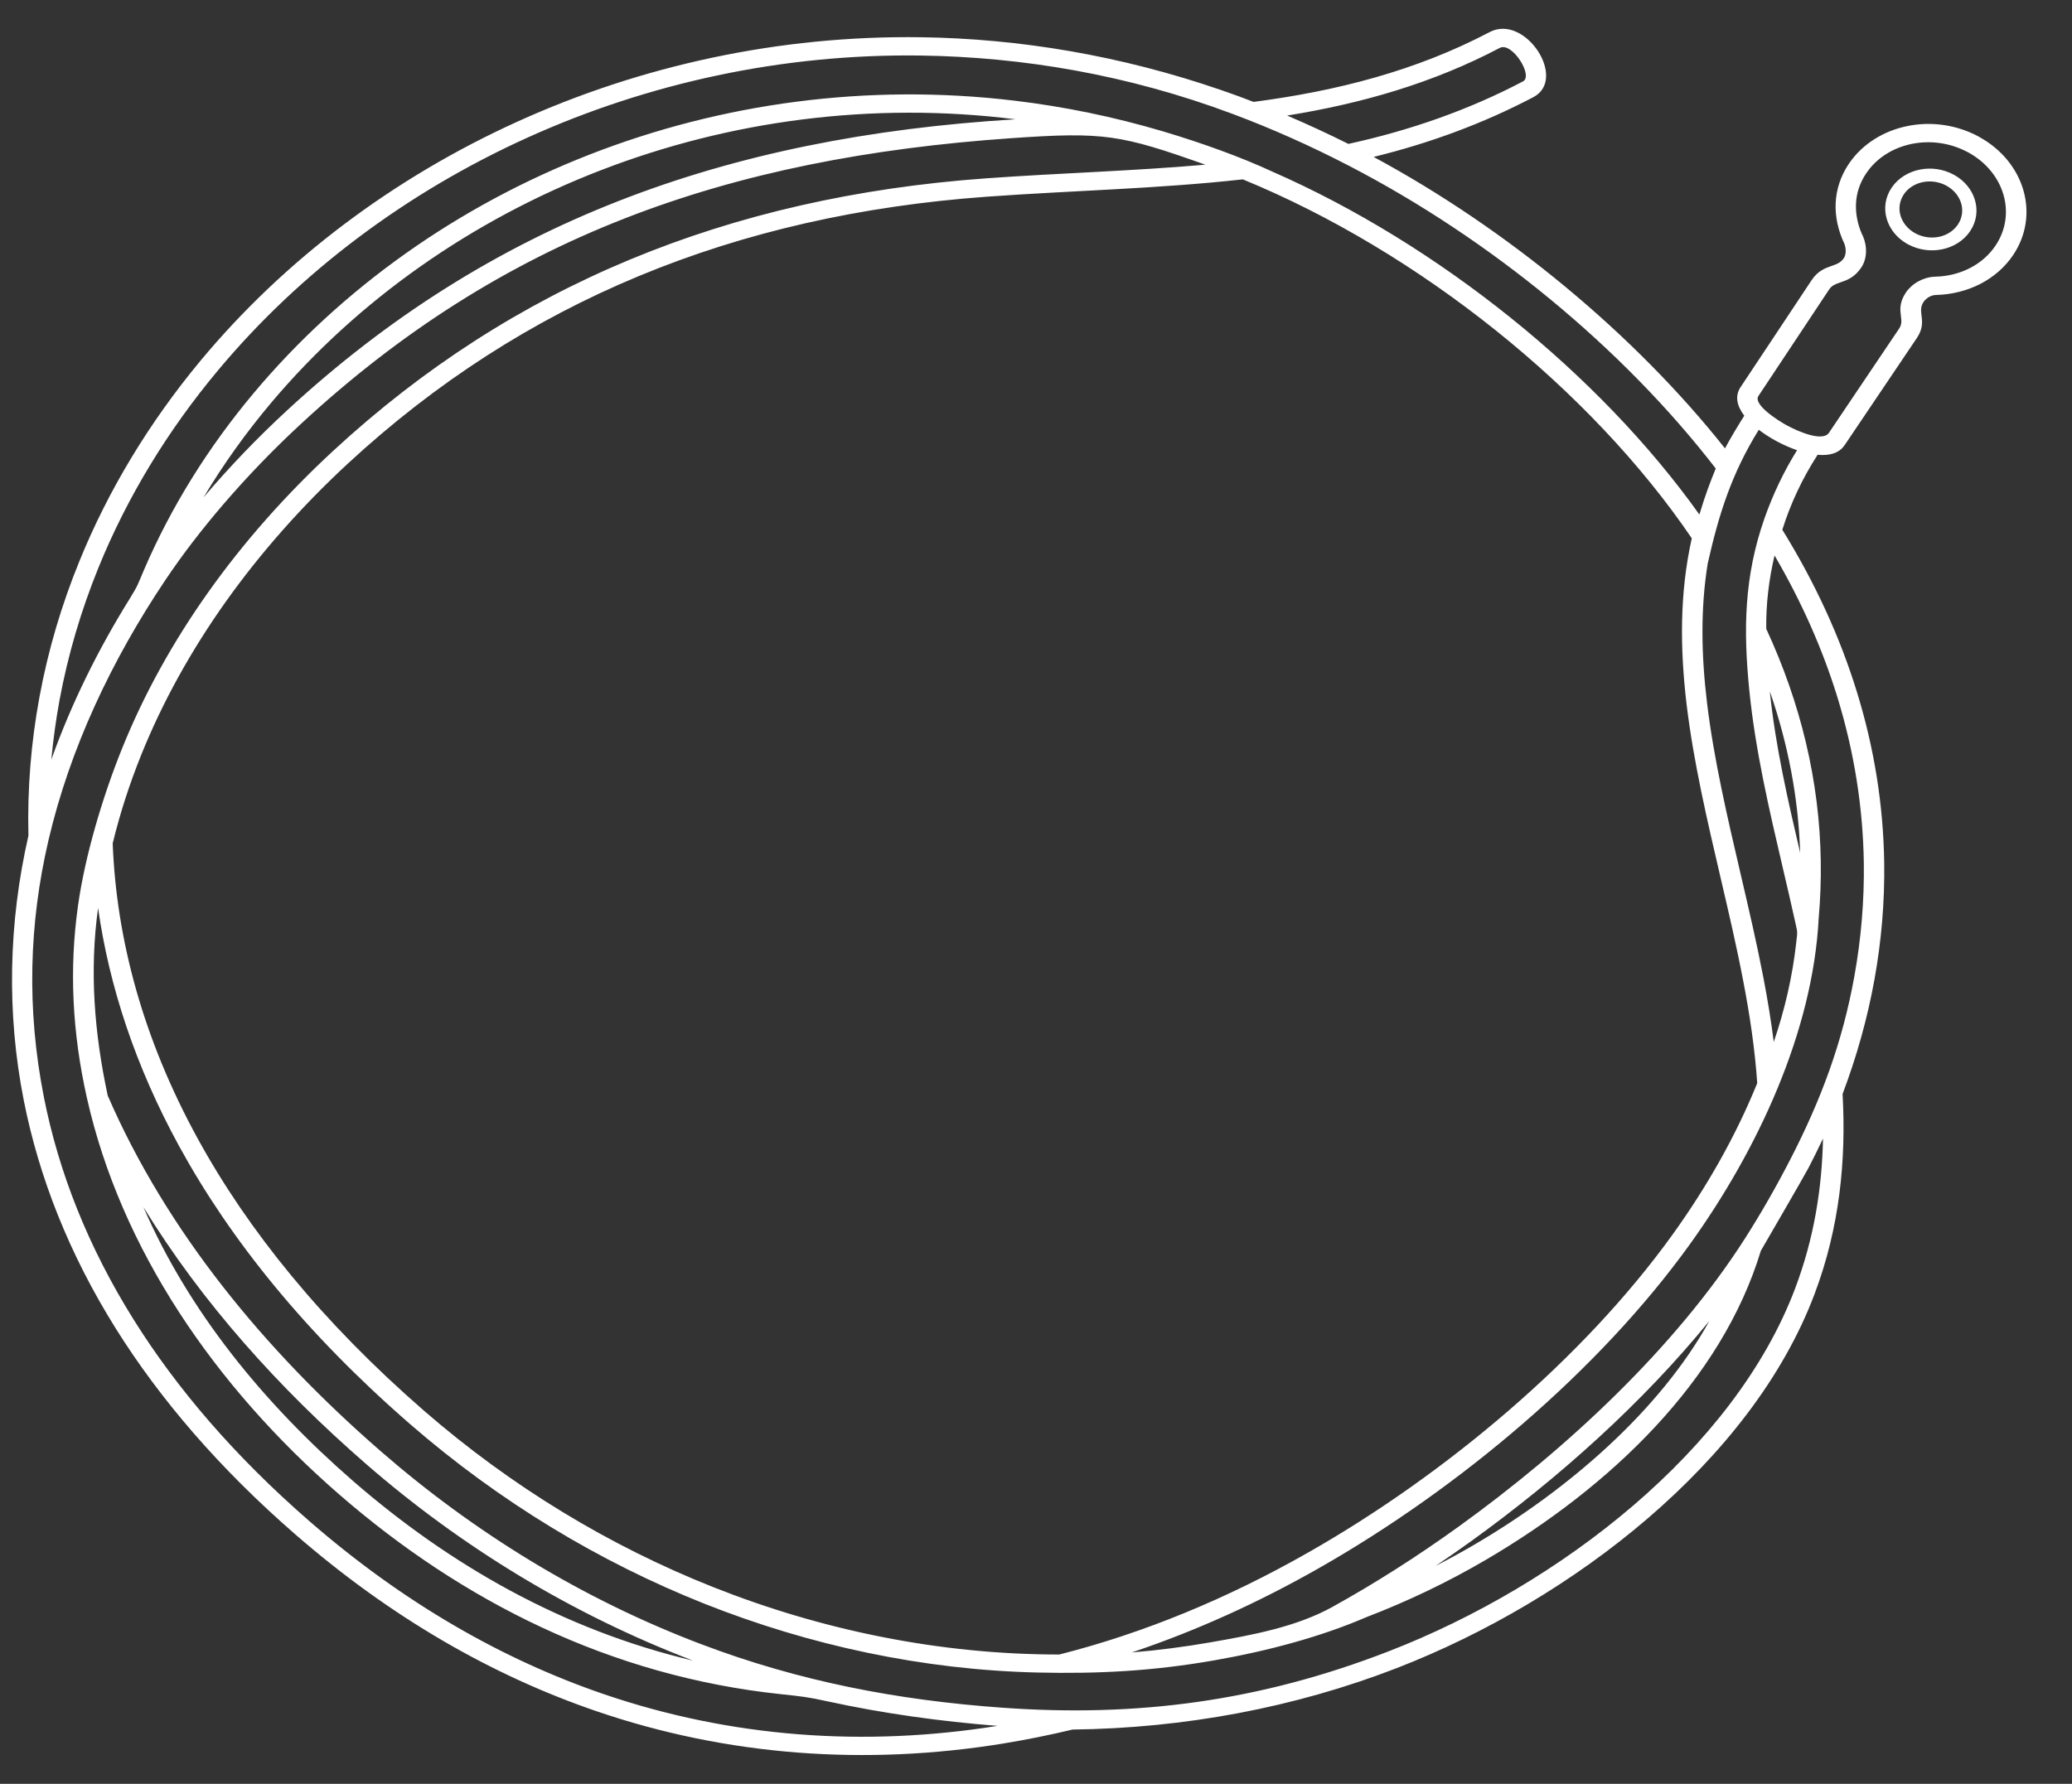 <svg width="36" height="31" viewBox="0 0 36 31" fill="none" xmlns="http://www.w3.org/2000/svg">
<rect x="0" y="0" width="36" height="31" fill="#333333" stroke="none"/>
<path d="M31.579 7.905C31.314 8.316 31.11 8.751 30.967 9.206C31.54 10.134 31.969 11.073 32.26 12.016C32.567 13.006 32.722 14 32.737 14.987C32.747 15.671 32.689 16.35 32.568 17.021C32.446 17.698 32.259 18.362 32.014 19.012C32.077 20.165 31.965 21.327 31.526 22.491C30.434 25.387 27.335 27.798 24.273 28.987C22.491 29.678 20.573 30.034 18.635 30.057C18.238 30.152 17.837 30.233 17.429 30.3C15.042 30.688 12.642 30.517 10.366 29.739C8.56 29.122 6.799 28.115 5.133 26.667C3.81 25.517 2.781 24.316 2.013 23.09C1.197 21.786 0.676 20.453 0.413 19.123C0.112 17.598 0.148 16.037 0.494 14.522C0.474 13.704 0.54 12.901 0.685 12.117C0.834 11.306 1.068 10.516 1.378 9.756C1.884 8.51 2.598 7.336 3.481 6.272C6.406 2.753 11.071 0.579 15.999 0.647C17.712 0.671 19.472 0.963 21.225 1.568C21.409 1.631 21.595 1.699 21.78 1.771C23.236 1.58 24.605 1.229 25.881 0.558C26.497 0.233 27.242 1.371 26.642 1.688C25.768 2.147 24.842 2.488 23.866 2.727C26.188 3.979 28.398 5.809 29.971 7.792C30.075 7.599 30.188 7.411 30.306 7.224C30.178 7.056 30.137 6.881 30.244 6.724L31.476 4.869C31.587 4.703 31.712 4.66 31.838 4.616C31.909 4.591 31.981 4.566 32.035 4.487C32.055 4.458 32.066 4.417 32.068 4.372C32.07 4.329 32.062 4.283 32.046 4.238C31.937 4.009 31.883 3.767 31.894 3.528C31.905 3.295 31.977 3.065 32.12 2.851L32.132 2.833C32.366 2.495 32.732 2.274 33.138 2.191C33.542 2.108 33.984 2.162 34.374 2.371C34.376 2.373 34.383 2.376 34.394 2.383C34.787 2.6 35.049 2.938 35.156 3.308C35.262 3.679 35.212 4.082 34.979 4.43C34.835 4.645 34.639 4.813 34.413 4.931C34.179 5.052 33.913 5.119 33.641 5.126H33.636C33.635 5.126 33.633 5.126 33.632 5.126C33.592 5.128 33.552 5.141 33.516 5.161C33.477 5.183 33.443 5.214 33.42 5.249C33.367 5.329 33.376 5.4 33.384 5.469C33.4 5.591 33.414 5.711 33.304 5.875L32.047 7.74L32.046 7.739C31.957 7.875 31.787 7.922 31.582 7.904L31.579 7.905ZM32.352 4.073C32.357 4.08 32.361 4.089 32.365 4.097C32.406 4.191 32.425 4.289 32.421 4.382C32.417 4.482 32.389 4.576 32.336 4.653C32.22 4.824 32.092 4.868 31.964 4.912C31.895 4.936 31.828 4.959 31.78 5.031L30.553 6.88C30.448 7.034 30.923 7.327 31.047 7.393C31.247 7.501 31.682 7.691 31.784 7.511L32.996 5.711C33.045 5.639 33.037 5.573 33.029 5.505C33.013 5.383 32.998 5.26 33.111 5.088C33.162 5.011 33.237 4.942 33.326 4.892C33.412 4.844 33.511 4.813 33.614 4.809C33.618 4.809 33.621 4.809 33.625 4.809C33.626 4.809 33.627 4.809 33.628 4.808C33.841 4.803 34.049 4.751 34.232 4.656C34.408 4.565 34.56 4.434 34.672 4.267C34.854 3.995 34.894 3.679 34.81 3.387C34.726 3.094 34.518 2.827 34.206 2.653L34.19 2.645C33.882 2.479 33.533 2.436 33.214 2.501C32.898 2.566 32.614 2.737 32.432 3.001L32.423 3.014C32.311 3.181 32.255 3.36 32.247 3.54C32.239 3.719 32.276 3.899 32.352 4.073ZM33.952 3.039C34.139 3.143 34.264 3.304 34.315 3.481C34.366 3.658 34.342 3.851 34.23 4.017L34.225 4.025C34.112 4.188 33.937 4.293 33.742 4.333C33.55 4.372 33.338 4.347 33.153 4.247L33.143 4.242C32.956 4.138 32.831 3.977 32.78 3.8C32.729 3.623 32.753 3.43 32.865 3.264L32.87 3.256C32.983 3.093 33.158 2.988 33.352 2.948C33.545 2.908 33.757 2.934 33.942 3.034L33.952 3.039ZM34.075 3.536C34.039 3.413 33.952 3.301 33.821 3.229L33.815 3.225C33.686 3.156 33.54 3.138 33.407 3.165C33.276 3.192 33.157 3.263 33.081 3.373L33.078 3.378C33.002 3.492 32.985 3.624 33.02 3.745C33.056 3.867 33.143 3.98 33.273 4.052L33.281 4.056C33.409 4.125 33.555 4.143 33.688 4.116C33.819 4.089 33.938 4.017 34.013 3.908L34.017 3.903C34.093 3.789 34.11 3.657 34.075 3.536ZM30.558 7.469C30.084 8.234 29.864 8.936 29.671 9.792C29.542 10.586 29.56 11.396 29.659 12.217C29.777 13.195 30.01 14.192 30.245 15.2C30.385 15.8 30.526 16.404 30.641 17.005C30.711 17.372 30.772 17.739 30.818 18.108C31.01 17.547 31.143 16.97 31.208 16.386C31.23 16.186 31.235 16.22 31.195 16.041C31.125 15.723 31.051 15.407 30.977 15.09C30.737 14.063 30.498 13.04 30.393 11.993C30.288 10.944 30.303 10.02 30.656 9.011C30.801 8.597 30.993 8.193 31.223 7.824C30.987 7.742 30.75 7.616 30.558 7.469ZM29.811 8.143C28.195 6.048 25.891 4.152 23.436 2.88C22.784 2.542 22.109 2.239 21.414 1.979C19.6 1.299 17.767 0.99 15.993 0.965C11.197 0.899 6.65 3.012 3.792 6.431C2.916 7.478 2.211 8.635 1.711 9.864C1.409 10.607 1.181 11.377 1.034 12.169C0.972 12.509 0.924 12.853 0.892 13.2C1.24 12.226 1.703 11.289 2.259 10.396C2.404 10.162 2.392 10.158 2.5 9.908C2.972 8.809 3.619 7.772 4.408 6.831C7.485 3.163 12.498 1.136 17.623 1.749C18.487 1.852 19.348 2.029 20.197 2.28C20.883 2.484 21.562 2.73 22.101 2.98C24.991 4.246 27.791 6.504 29.526 8.942C29.627 8.604 29.722 8.357 29.81 8.143L29.811 8.143ZM30.688 10.929C31.284 12.215 31.615 13.574 31.635 14.968C31.64 15.297 31.628 15.626 31.599 15.954C31.499 17.92 30.542 19.982 29.359 21.626C27.784 23.815 25.352 25.866 22.912 27.254C21.856 27.855 20.769 28.346 19.664 28.717C20.105 28.681 20.568 28.622 21.032 28.541C21.752 28.415 22.52 28.275 23.15 27.926C23.895 27.513 24.624 27.048 25.335 26.536C27.232 25.17 29.103 23.422 30.314 21.529C30.589 21.099 30.859 20.628 31.1 20.16C31.642 19.11 32.011 18.116 32.218 16.97C32.336 16.316 32.392 15.655 32.383 14.991C32.368 14.031 32.217 13.065 31.919 12.1C31.665 11.281 31.305 10.464 30.832 9.653C30.734 10.069 30.681 10.504 30.688 10.928L30.688 10.929ZM30.595 21.733C29.909 24 27.974 25.842 25.822 27.104C25.152 27.497 24.456 27.829 23.739 28.104C22.953 28.444 22.023 28.693 21.099 28.854C20.038 29.04 19.091 29.091 18.022 29.066C16.03 29.019 14.058 28.593 12.239 27.87C10.417 27.145 8.679 26.099 7.122 24.746C5.32 23.18 4.005 21.551 3.111 19.916C2.353 18.53 1.897 17.14 1.704 15.779C1.552 16.877 1.639 17.955 1.872 19.041C2.896 21.399 4.596 23.464 6.613 25.218C8.231 26.627 10.116 27.791 12.187 28.575C13.877 29.215 15.579 29.547 17.425 29.678C19.739 29.843 21.873 29.573 24.133 28.695C27.1 27.544 30.132 25.197 31.19 22.39C31.518 21.522 31.656 20.653 31.674 19.786C31.595 19.954 31.511 20.124 31.423 20.294C31.359 20.419 30.596 21.733 30.596 21.733L30.595 21.733ZM30.531 18.824C30.491 18.236 30.403 17.647 30.29 17.059C30.175 16.454 30.035 15.857 29.897 15.265C29.66 14.249 29.425 13.244 29.305 12.251C29.188 11.271 29.181 10.305 29.394 9.355C27.639 6.769 24.652 4.372 21.593 3.117C20.117 3.281 18.631 3.311 17.15 3.418C12.772 3.734 9.095 5.235 6.043 8.057C5.242 8.799 4.526 9.607 3.916 10.466C3.32 11.307 2.826 12.195 2.455 13.115C2.251 13.622 2.086 14.13 1.958 14.656C2.022 16.323 2.486 18.052 3.429 19.776C4.306 21.379 5.597 22.977 7.369 24.518C8.895 25.843 10.598 26.869 12.383 27.578C14.278 28.332 16.329 28.753 18.405 28.753C19.875 28.38 21.324 27.78 22.721 26.985C25.12 25.622 27.512 23.606 29.06 21.455C29.654 20.629 30.156 19.748 30.531 18.824ZM13.575 29.443C10.603 29.13 8.029 27.827 5.89 25.968C3.719 24.08 2.097 21.694 1.51 19.08C1.254 17.939 1.201 16.84 1.355 15.741C1.476 14.877 1.781 13.85 2.121 13.007C2.502 12.063 3.006 11.155 3.615 10.296C4.237 9.419 4.968 8.594 5.788 7.836C8.9 4.958 12.658 3.423 17.122 3.1C18.395 3.008 19.672 2.973 20.942 2.862C19.474 2.34 19.179 2.29 17.59 2.4C12.602 2.744 8.733 4.126 5.238 7.358C4.75 7.809 4.291 8.285 3.866 8.781C3.505 9.204 3.174 9.631 2.87 10.085C1.937 11.477 1.215 13.008 0.843 14.599C0.504 16.049 0.46 17.534 0.763 19.069C1.019 20.365 1.527 21.663 2.323 22.934C3.075 24.136 4.084 25.312 5.38 26.439C7.009 27.855 8.729 28.839 10.492 29.442C12.697 30.195 15.017 30.364 17.331 29.993C16.347 29.916 15.34 29.777 14.375 29.566C14.039 29.492 13.917 29.479 13.575 29.443ZM23.428 2.501C24.498 2.266 25.511 1.914 26.462 1.414C26.646 1.316 26.268 0.722 26.059 0.832C24.906 1.439 23.674 1.797 22.363 2.008C22.724 2.162 23.079 2.327 23.428 2.501ZM17.643 2.073C12.646 1.448 7.73 3.423 4.717 6.993C4.277 7.515 3.882 8.066 3.537 8.643C3.985 8.115 4.468 7.612 4.983 7.136C8.514 3.872 12.591 2.379 17.643 2.073ZM2.491 20.976C3.282 22.796 4.579 24.385 6.137 25.74C7.808 27.192 9.779 28.324 12.041 28.859C9.929 28.052 8.012 26.878 6.365 25.446C4.849 24.128 3.51 22.638 2.491 20.976ZM25.557 26.786C25.354 26.932 25.149 27.074 24.943 27.213C25.174 27.095 25.401 26.97 25.626 26.838C27.242 25.891 28.836 24.518 29.7 22.955C28.541 24.378 27.086 25.683 25.557 26.786ZM31.277 14.822C31.247 13.868 31.066 12.925 30.75 12.015C30.846 12.959 31.061 13.895 31.277 14.822Z" fill="white"/>
</svg>
